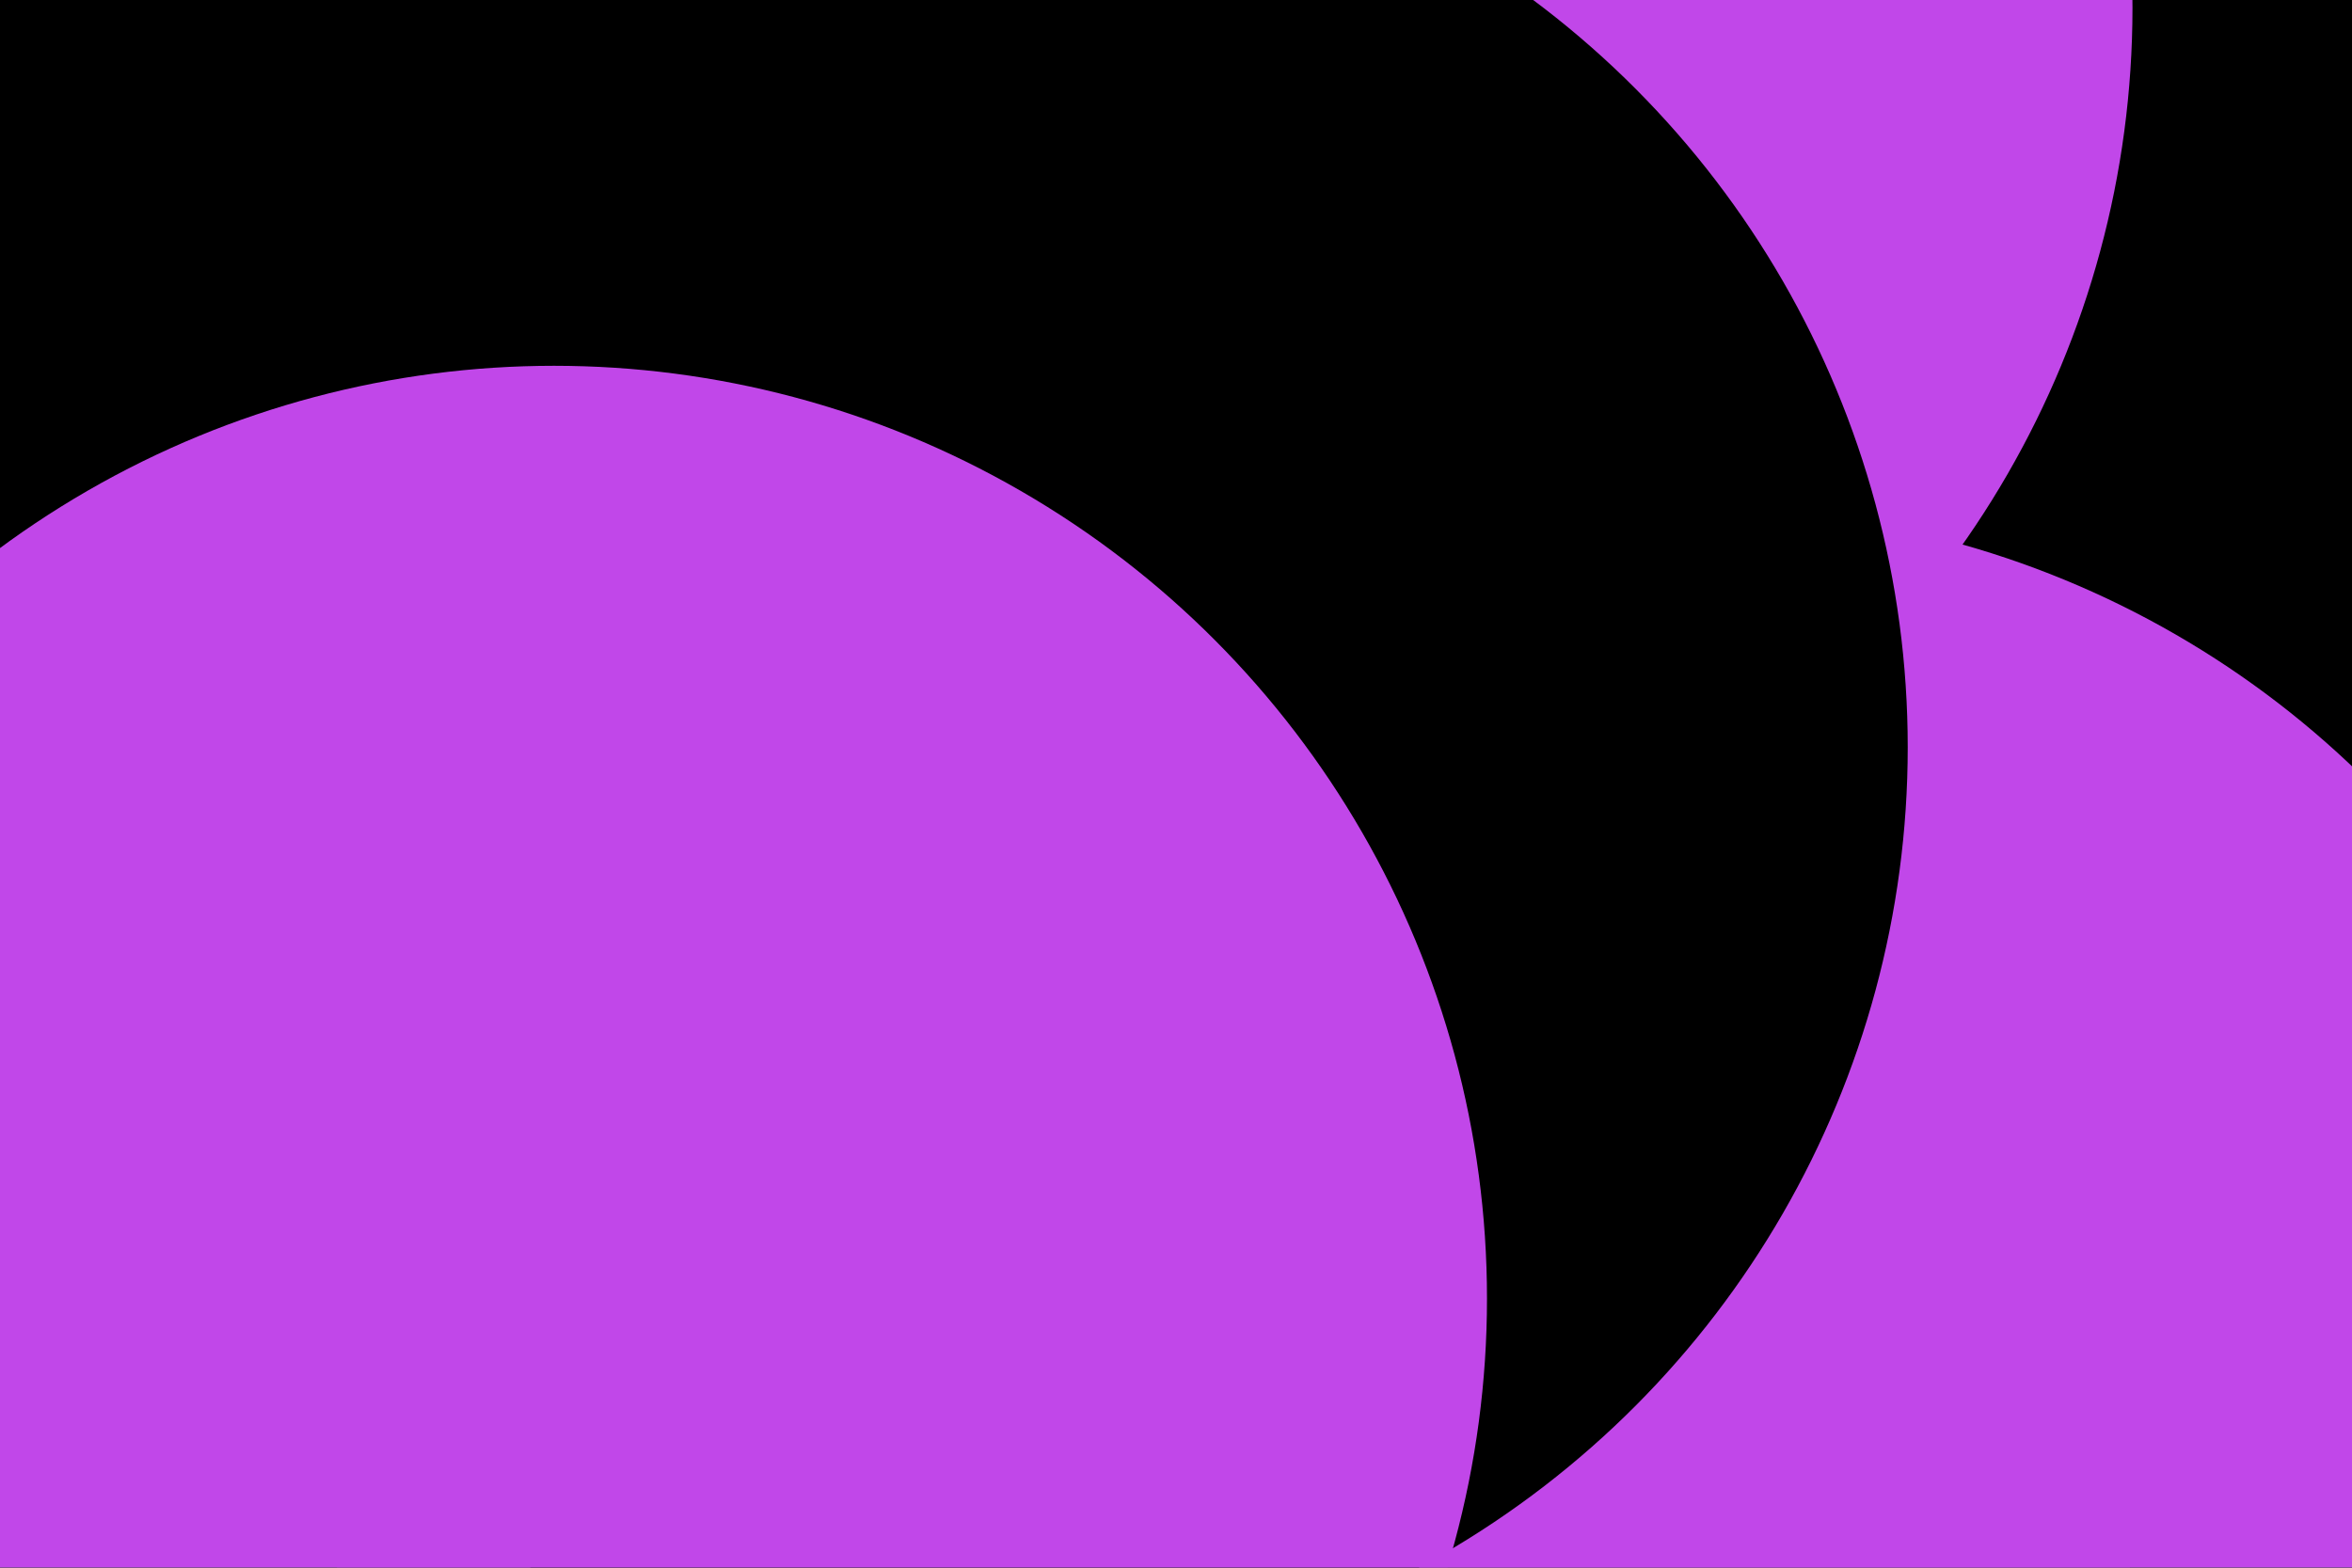 <svg id="visual" viewBox="0 0 900 600" width="900" height="600" xmlns="http://www.w3.org/2000/svg" xmlns:xlink="http://www.w3.org/1999/xlink" version="1.1"><defs><filter id="blur1" x="-10%" y="-10%" width="120%" height="120%"><feFlood flood-opacity="0" result="BackgroundImageFix"></feFlood><feBlend mode="normal" in="SourceGraphic" in2="BackgroundImageFix" result="shape"></feBlend><feGaussianBlur stdDeviation="161" result="effect1_foregroundBlur"></feGaussianBlur></filter></defs><rect width="900" height="600" fill="#000"></rect><g filter="url(#blur1)"><circle cx="459" cy="3" fill="#C147E9" r="357"></circle><circle cx="16" cy="7" fill="#000" r="357"></circle><circle cx="472" cy="501" fill="#C147E9" r="357"></circle><circle cx="654" cy="552" fill="#C147E9" r="357"></circle><circle cx="373" cy="286" fill="#000" r="357"></circle><circle cx="212" cy="497" fill="#C147E9" r="357"></circle></g></svg>